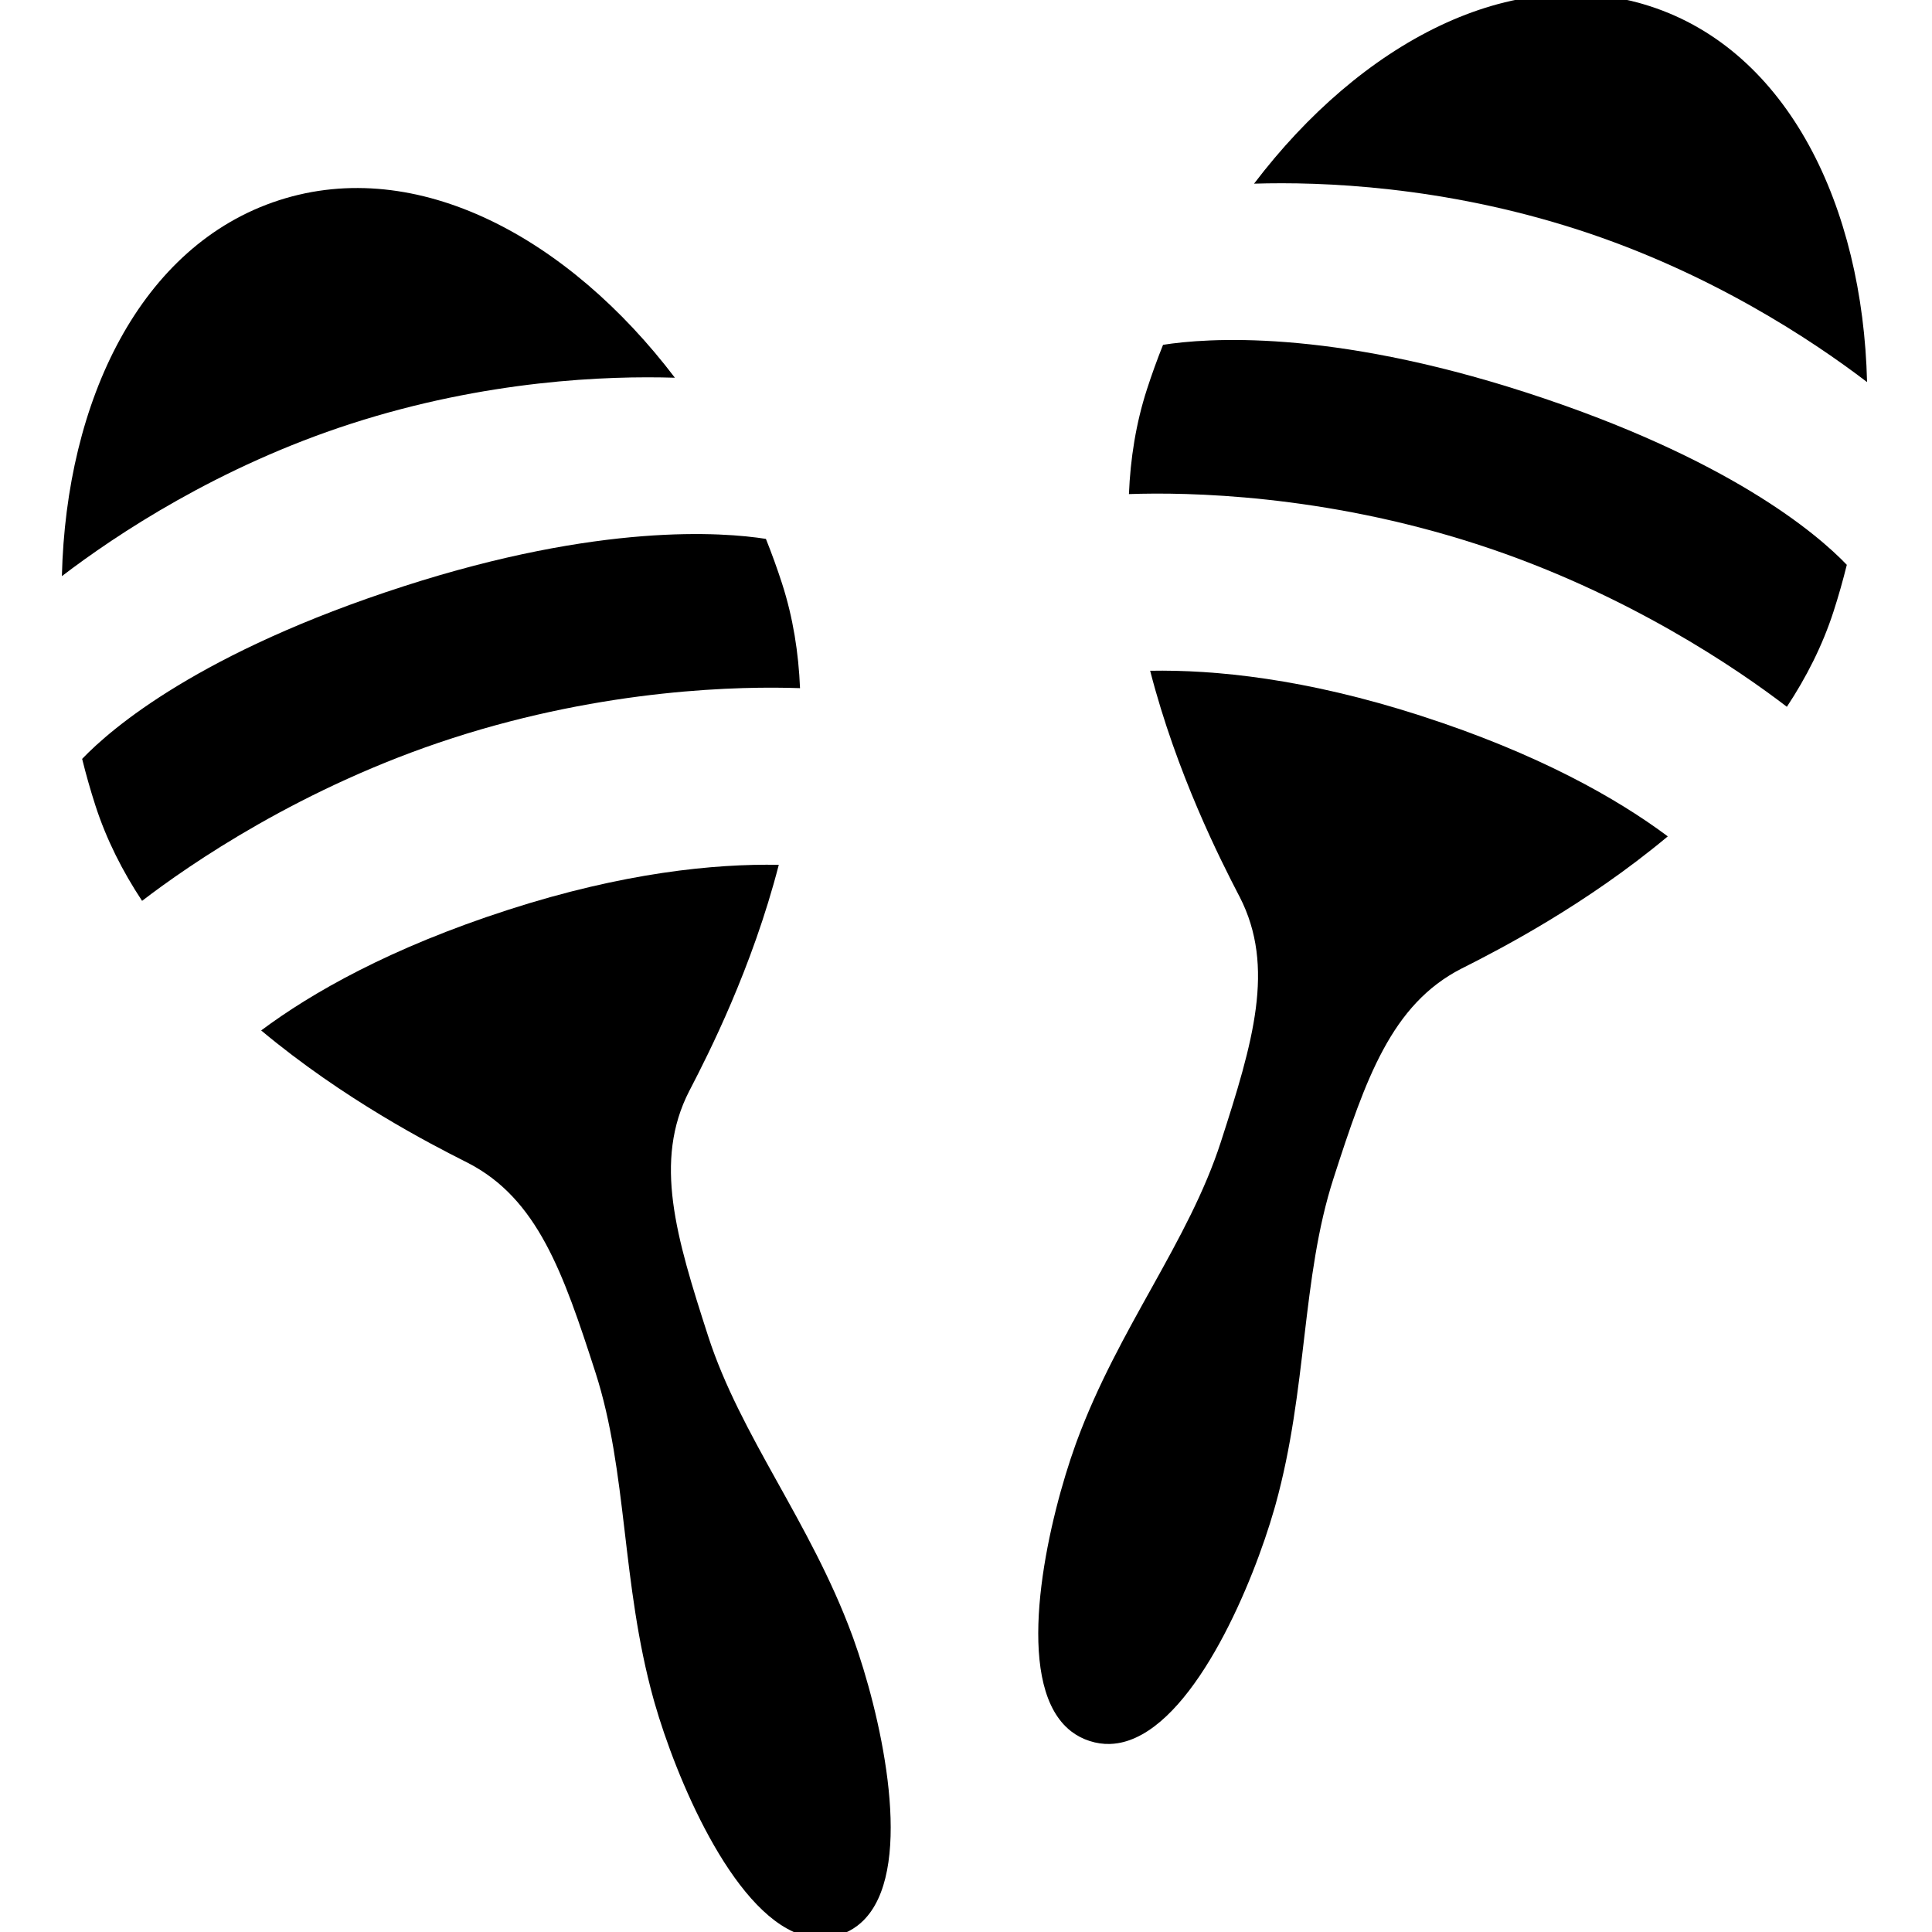 <?xml version="1.0" encoding="utf-8"?>
<!-- Generator: Adobe Illustrator 16.0.0, SVG Export Plug-In . SVG Version: 6.00 Build 0)  -->
<!DOCTYPE svg PUBLIC "-//W3C//DTD SVG 1.1//EN" "http://www.w3.org/Graphics/SVG/1.1/DTD/svg11.dtd">
<svg version="1.1" id="Layer_1" xmlns="http://www.w3.org/2000/svg" xmlns:xlink="http://www.w3.org/1999/xlink" x="0px" y="0px"
	 width="250px" height="250px" viewBox="0 0 250 250" enable-background="new 0 0 250 250" xml:space="preserve">
<g>
	<path d="M45.454,54.822c17.45-5.635,33.125-6.215,41.876-5.944c-13.728-18.067-33.286-28.759-51.214-22.97
		C18.172,31.704,8.56,51.846,8.008,74.553C15.037,69.184,28.264,60.374,45.454,54.822z"/>
	<path d="M10.629,98.2c0.5,2.02,1.069,4.028,1.712,6.018c1.422,4.403,3.513,8.525,6.044,12.353
		c6.08-4.665,20.65-14.754,40.205-21.069c19.907-6.429,37.362-6.72,44.933-6.455c-0.188-4.575-0.902-9.131-2.321-13.525
		c-0.632-1.958-1.333-3.889-2.094-5.79c-5.568-0.877-21.428-2.085-46.86,6.128C25.898,84.369,14.422,94.243,10.629,98.2z"/>
	<path d="M65.768,117.726c-15.287,4.937-25.437,10.737-31.973,15.612c10.666,8.91,21.886,14.678,26.367,16.945
		c0.11,0.057,0.225,0.111,0.332,0.166c9.062,4.639,12.388,14.236,16.55,27.125c4.186,12.961,3.346,27.246,7.513,42.256
		c0.048,0.176,0.099,0.354,0.15,0.533c2.74,9.562,9.935,26.826,18.756,29.934c0.5,0.176,1.004,0.307,1.514,0.387
		c0.339,0.055,0.681,0.086,1.024,0.096c0.859,0.021,1.73-0.1,2.61-0.383c0.881-0.285,1.659-0.695,2.342-1.217
		c0.273-0.209,0.532-0.434,0.775-0.676c0.366-0.363,0.699-0.766,1-1.199c5.339-7.68,1.078-25.891-2.293-35.25
		c-0.064-0.176-0.127-0.35-0.19-0.52c-5.401-14.613-14.436-25.709-18.622-38.67c-4.162-12.889-7.079-22.619-2.44-31.682
		c0.054-0.107,0.116-0.219,0.172-0.328c2.296-4.436,7.974-15.58,11.419-28.947C92.443,111.757,80.684,112.909,65.768,117.726z"/>
</g>
<g>
	<path d="M204.152,29.71c-17.45-5.635-33.125-6.216-41.877-5.944C176.003,5.7,195.562-4.993,213.489,0.797
		c17.944,5.795,27.557,25.937,28.108,48.645C234.568,44.072,221.343,35.262,204.152,29.71z"/>
	<path d="M238.977,73.088c-0.5,2.02-1.069,4.028-1.712,6.018c-1.422,4.403-3.514,8.525-6.044,12.353
		c-6.079-4.665-20.649-14.754-40.205-21.069c-19.907-6.429-37.362-6.72-44.933-6.455c0.188-4.575,0.902-9.131,2.321-13.525
		c0.632-1.958,1.333-3.889,2.094-5.79c5.569-0.877,21.429-2.085,46.86,6.128C223.707,59.257,235.185,69.131,238.977,73.088z"/>
	<path d="M183.838,92.614c15.288,4.937,25.438,10.736,31.974,15.612c-10.665,8.909-21.887,14.678-26.367,16.946
		c-0.109,0.055-0.226,0.11-0.332,0.165c-9.062,4.638-12.389,14.237-16.551,27.125c-4.185,12.961-3.346,27.244-7.512,42.256
		c-0.049,0.176-0.099,0.354-0.151,0.533c-2.739,9.562-9.934,26.826-18.756,29.932c-0.499,0.178-1.004,0.307-1.513,0.389
		c-0.34,0.055-0.681,0.086-1.024,0.096c-0.858,0.021-1.73-0.1-2.61-0.385c-0.881-0.283-1.658-0.695-2.342-1.215
		c-0.273-0.209-0.531-0.434-0.775-0.676c-0.366-0.365-0.698-0.766-1.001-1.201c-5.339-7.678-1.077-25.889,2.294-35.248
		c0.063-0.176,0.126-0.35,0.189-0.52c5.4-14.613,14.436-25.709,18.622-38.67c4.162-12.889,7.078-22.619,2.439-31.682
		c-0.054-0.107-0.115-0.219-0.173-0.327c-2.295-4.437-7.973-15.581-11.419-28.948C157.163,86.645,168.922,87.797,183.838,92.614z"/>
</g>
</svg>
